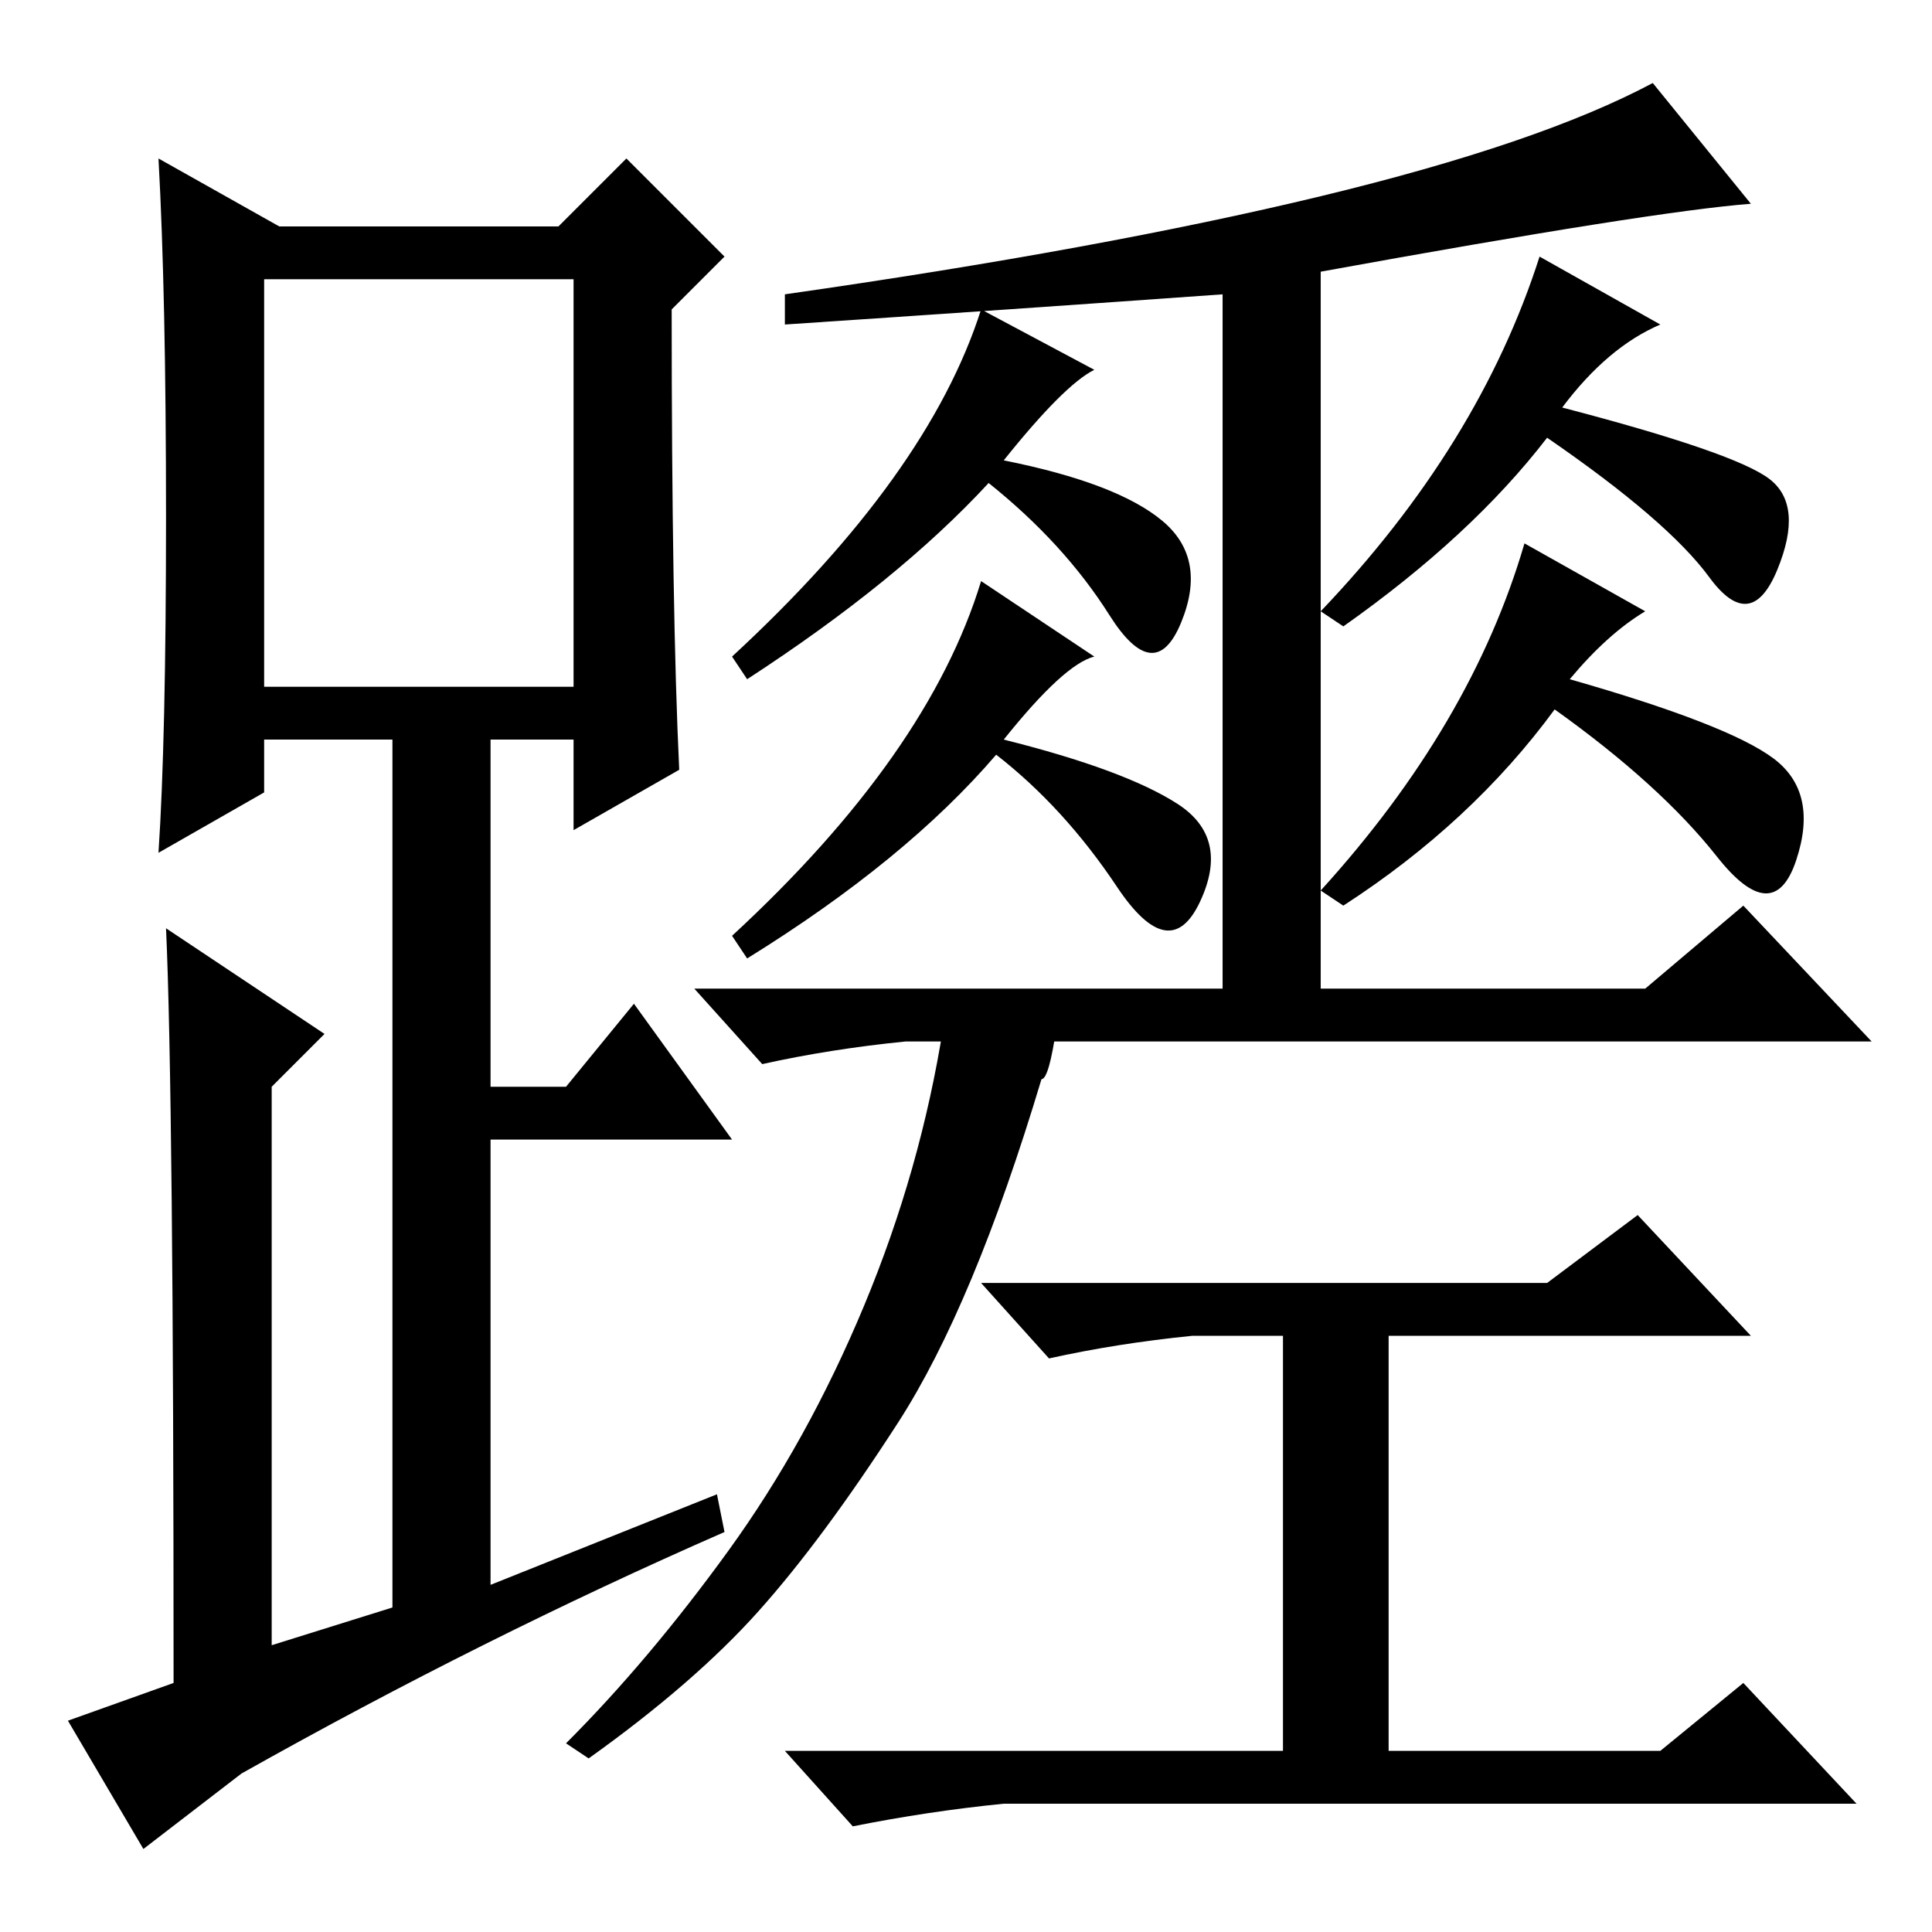<?xml version="1.0" standalone="no"?>
<!DOCTYPE svg PUBLIC "-//W3C//DTD SVG 1.1//EN" "http://www.w3.org/Graphics/SVG/1.1/DTD/svg11.dtd" >
<svg xmlns="http://www.w3.org/2000/svg" xmlns:xlink="http://www.w3.org/1999/xlink" version="1.1" viewBox="0 -36 256 256">
  <g transform="matrix(1 0 0 -1 0 220)">
   <path fill="currentColor"
d="M175 230q29 7 44 15l13 -16q-13 -1 -57 -9v-95h43l13 11l17 -18h-128q-10 -1 -19 -3l-9 10h70v92q-28 -2 -58 -4v4q42 6 71 13zM204 222l16 -9q-7 -3 -13 -11q23 -6 27.5 -9.5t1 -12t-9 -1t-21.5 18.5q-10 -13 -27 -25l-3 2q21 22 29 47zM130 215l15 -8q-4 -2 -12 -12
q15 -3 21 -8t2.5 -13.5t-9.5 1t-16 17.5q-12 -13 -32 -26l-2 3q26 24 33 46zM202 184l16 -9q-5 -3 -10 -9q21 -6 27 -10.5t3 -13.5t-10.5 0.5t-21.5 19.5q-11 -15 -28 -26l-3 2q20 22 27 46zM130 179l15 -10q-4 -1 -12 -11q16 -4 23 -8.5t3 -13t-11 2t-16 17.5
q-12 -14 -33 -27l-2 3q26 24 33 47zM138 113q-9 -30 -19 -45.5t-18.5 -25t-22.5 -19.5l-3 2q11 11 21.5 25.5t18 32.5t10.5 37h15q-1 -7 -2 -7zM158 79q-10 -1 -19 -3l-9 10h75l12 9l15 -16h-48v-55h36l11 9l15 -16h-113q-10 -1 -20 -3l-9 10h66v55h-12zM90 154l-14 -8v12
h-11v-46h10l9 11l13 -18h-32v-59l30 12l1 -5q-32 -14 -64 -32l-13 -10l-10 17l14 5q0 78 -1 100l21 -14l-7 -7v-74l16 5v115h-17v-7l-14 -8q1 15 1 44.5t-1 47.5l16 -9h37l9 9l13 -13l-7 -7q0 -40 1 -61zM35 165h41v54h-41v-54z" />
  </g>

</svg>
